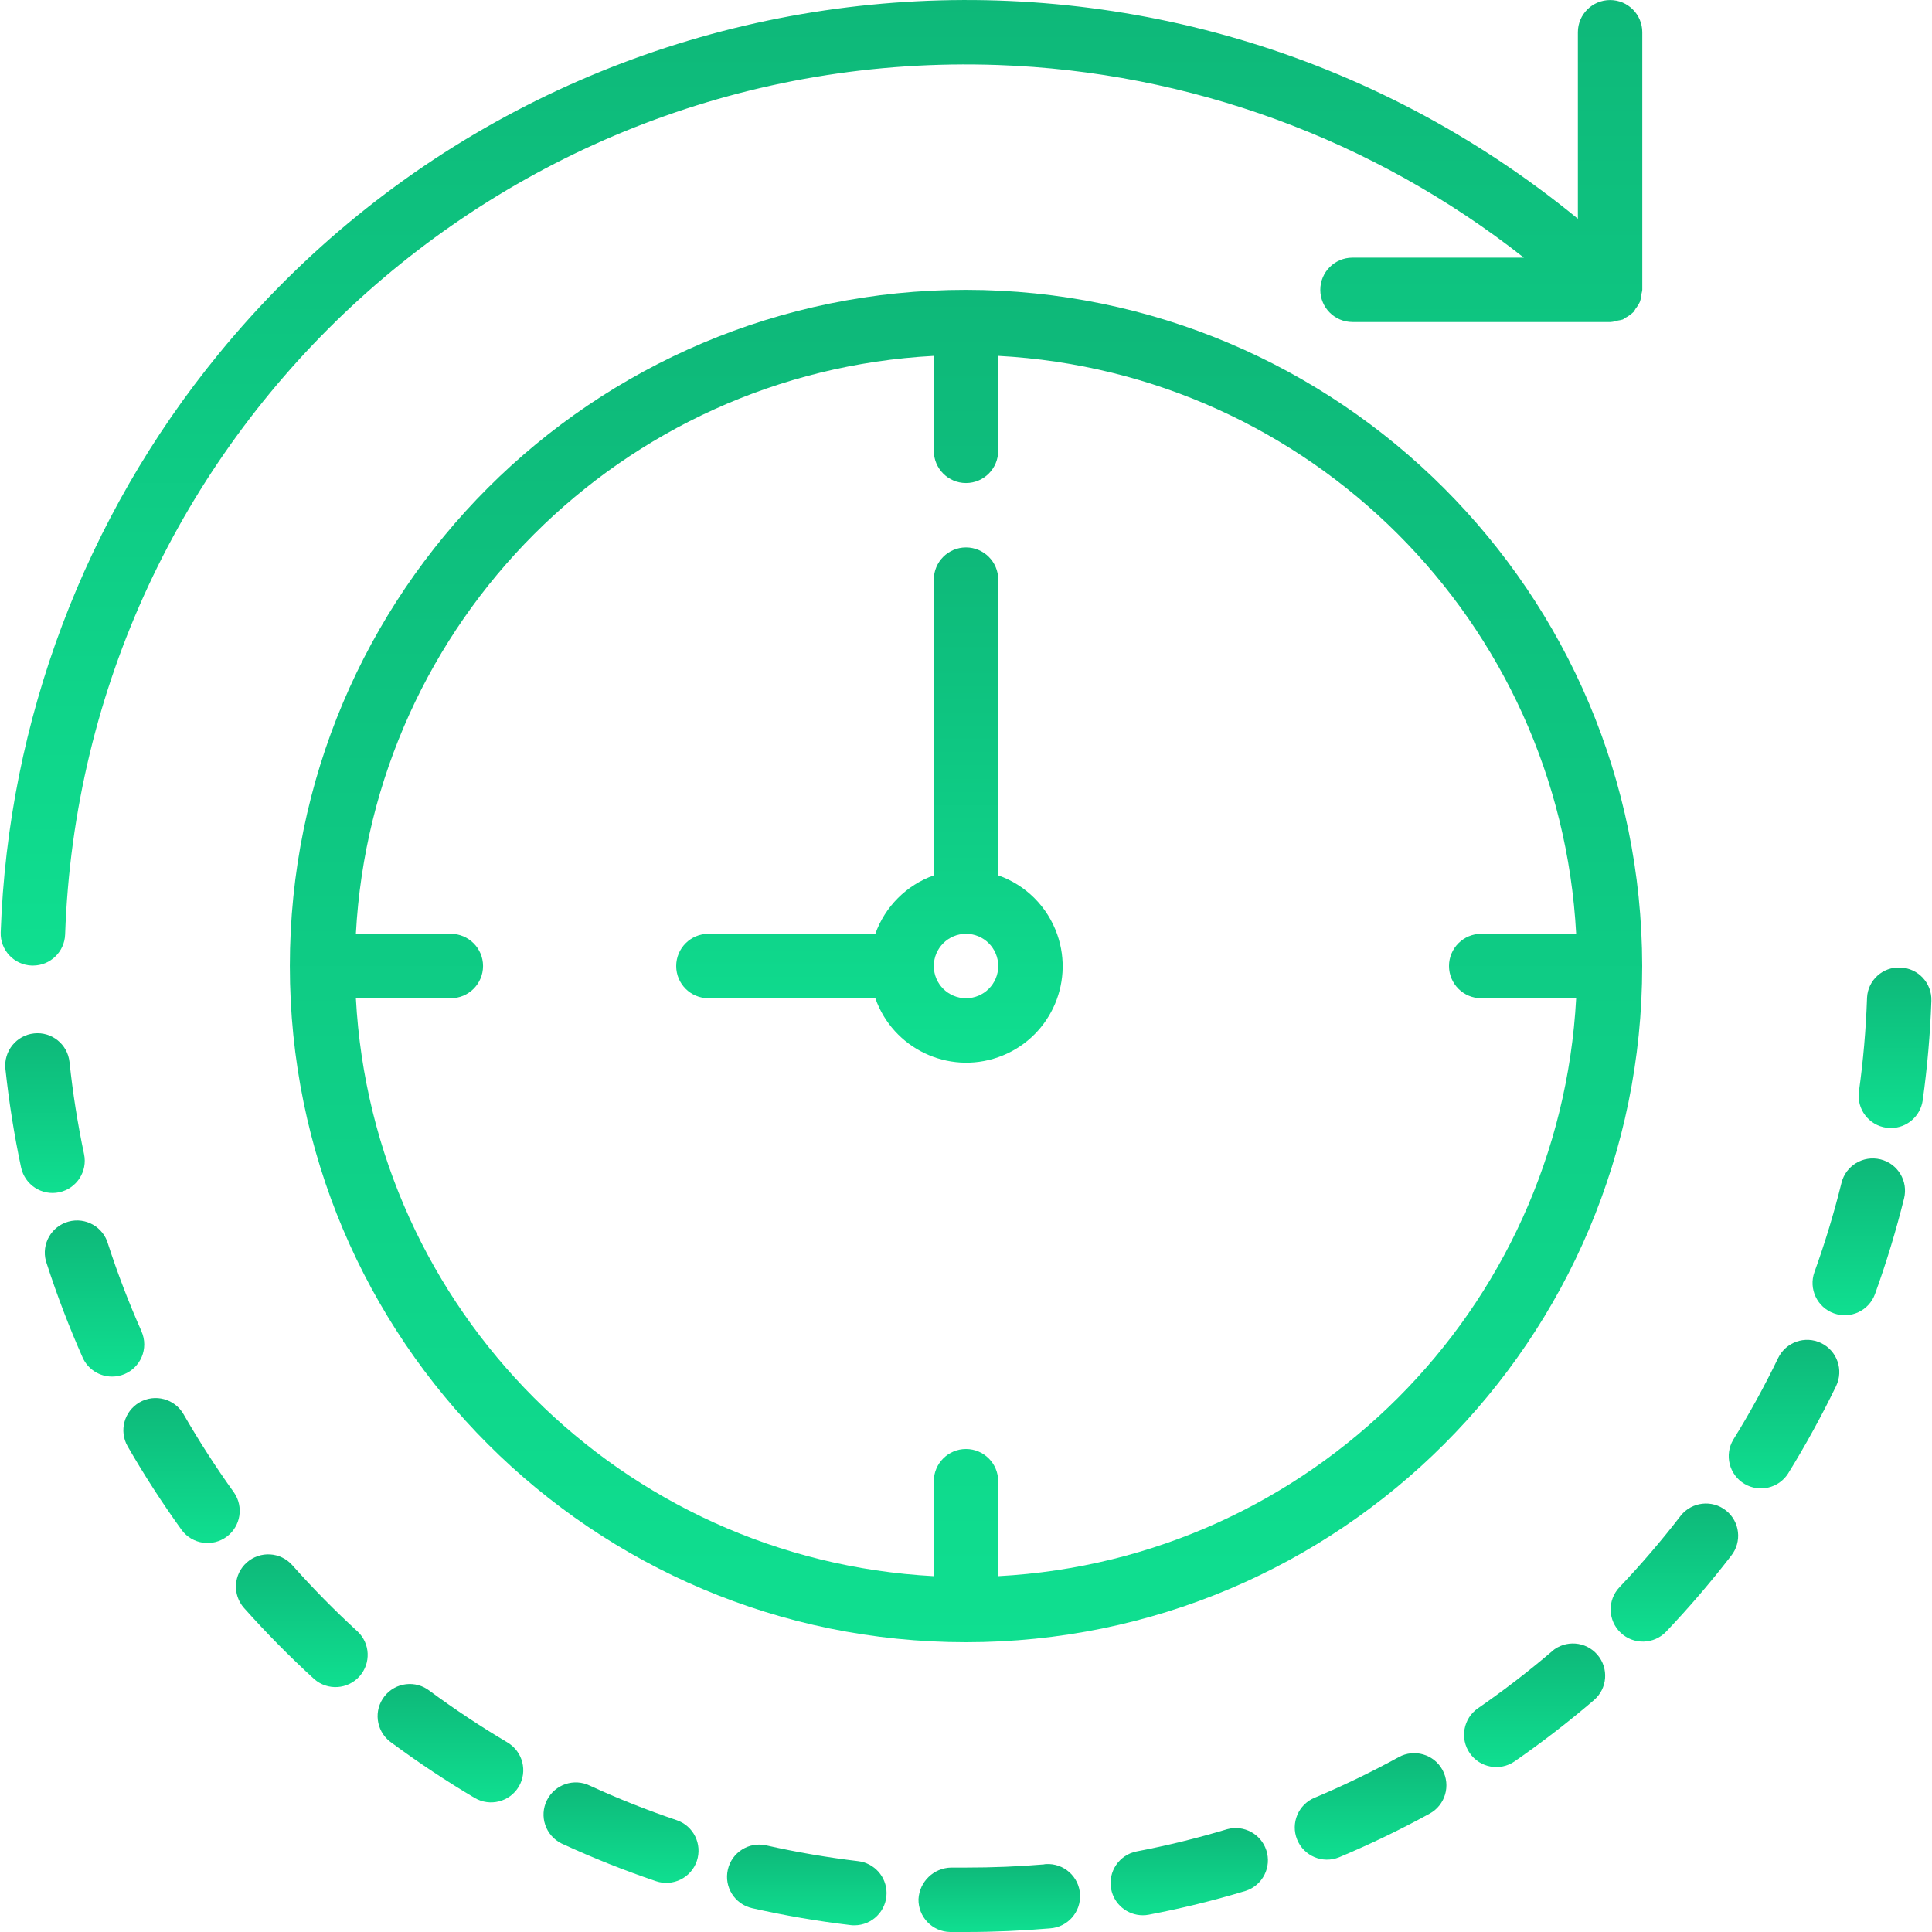 <svg width="44" height="44" viewBox="0 0 44 44" fill="none" xmlns="http://www.w3.org/2000/svg">
    <path d="M0.724 21.99H0.749C1.145 21.991 1.469 21.677 1.483 21.282C1.879 9.949 11.388 1.083 22.721 1.48C27.081 1.632 31.278 3.169 34.705 5.868H30.802C30.397 5.868 30.069 6.196 30.069 6.601C30.069 7.006 30.397 7.334 30.802 7.334H36.669H36.679C36.736 7.33 36.793 7.318 36.848 7.3C36.885 7.295 36.922 7.287 36.958 7.276C36.979 7.267 36.994 7.249 37.014 7.238C37.08 7.206 37.14 7.164 37.193 7.113L37.2 7.108C37.219 7.082 37.236 7.055 37.251 7.028C37.289 6.981 37.322 6.929 37.347 6.874C37.367 6.816 37.38 6.755 37.384 6.693C37.392 6.663 37.398 6.632 37.402 6.601V0.734C37.402 0.329 37.074 0.001 36.669 0.001C36.264 0.001 35.935 0.329 35.935 0.734V4.982C26.54 -2.716 12.682 -1.34 4.984 8.055C1.929 11.785 0.183 16.415 0.016 21.233C0.002 21.637 0.319 21.976 0.724 21.99Z" fill="url(#paint0_linear)"/>
    <path d="M6.658 35.647C6.389 35.343 5.925 35.315 5.621 35.584C5.317 35.853 5.289 36.318 5.558 36.621C6.063 37.188 6.596 37.728 7.156 38.24C7.461 38.508 7.924 38.477 8.191 38.173C8.451 37.877 8.431 37.429 8.146 37.158C7.624 36.68 7.128 36.176 6.658 35.647Z" fill="url(#paint1_linear)"/>
    <path d="M15.41 41.453C14.739 41.226 14.081 40.965 13.438 40.669C13.075 40.49 12.635 40.638 12.455 41.001C12.275 41.364 12.424 41.804 12.787 41.984C12.799 41.99 12.812 41.996 12.825 42.001C13.514 42.319 14.22 42.599 14.94 42.843C15.323 42.973 15.74 42.767 15.87 42.383C15.999 41.999 15.794 41.583 15.41 41.453Z" fill="url(#paint2_linear)"/>
    <path d="M11.557 39.684V39.683C10.948 39.322 10.357 38.93 9.787 38.51C9.469 38.259 9.008 38.313 8.757 38.631C8.506 38.949 8.561 39.41 8.879 39.661C8.891 39.67 8.903 39.68 8.915 39.688C9.525 40.139 10.157 40.559 10.809 40.946C11.158 41.152 11.608 41.037 11.815 40.689C12.021 40.34 11.906 39.89 11.557 39.684Z" fill="url(#paint3_linear)"/>
    <path d="M5.33 33.992C4.917 33.417 4.533 32.821 4.18 32.208C3.978 31.856 3.529 31.736 3.177 31.938C2.826 32.141 2.705 32.59 2.908 32.941C3.286 33.597 3.697 34.234 4.14 34.848C4.383 35.172 4.843 35.237 5.167 34.994C5.481 34.758 5.553 34.316 5.33 33.992Z" fill="url(#paint4_linear)"/>
    <path d="M3.285 30.618C3.285 30.515 3.263 30.414 3.222 30.321L3.221 30.316C2.934 29.669 2.68 29.009 2.462 28.336C2.355 27.945 1.952 27.714 1.561 27.821C1.171 27.927 0.94 28.33 1.046 28.721C1.053 28.744 1.06 28.766 1.068 28.788C1.302 29.511 1.574 30.221 1.881 30.915C1.998 31.18 2.261 31.351 2.552 31.351C2.957 31.351 3.285 31.023 3.285 30.618Z" fill="url(#paint5_linear)"/>
    <path d="M1.349 27.153C1.349 27.153 1.349 27.153 1.349 27.153C1.745 27.068 1.998 26.68 1.914 26.284C1.768 25.591 1.657 24.891 1.583 24.187C1.54 23.784 1.179 23.492 0.776 23.535C0.373 23.578 0.081 23.939 0.123 24.342C0.204 25.096 0.322 25.846 0.48 26.587C0.564 26.984 0.953 27.237 1.349 27.153Z" fill="url(#paint6_linear)"/>
    <path d="M42.828 26.404C42.827 26.404 42.827 26.404 42.827 26.404C42.434 26.307 42.036 26.546 41.939 26.939C41.769 27.627 41.563 28.305 41.323 28.971C41.186 29.352 41.384 29.773 41.765 29.91C42.146 30.047 42.566 29.85 42.703 29.468C42.961 28.755 43.181 28.028 43.364 27.292C43.461 26.899 43.221 26.501 42.828 26.404Z" fill="url(#paint7_linear)"/>
    <path d="M19.544 42.387C18.841 42.303 18.143 42.183 17.453 42.028C17.058 41.938 16.665 42.186 16.576 42.581C16.486 42.976 16.734 43.369 17.13 43.458C17.87 43.625 18.618 43.754 19.371 43.843C19.401 43.847 19.43 43.848 19.459 43.848C19.864 43.847 20.192 43.518 20.191 43.113C20.19 42.743 19.913 42.431 19.544 42.387Z" fill="url(#paint8_linear)"/>
    <path d="M41.475 30.587C41.111 30.411 40.673 30.564 40.496 30.928C40.188 31.566 39.847 32.187 39.474 32.788C39.267 33.136 39.381 33.587 39.729 33.794C40.068 33.996 40.507 33.893 40.721 33.561C41.12 32.915 41.485 32.25 41.816 31.567C41.992 31.202 41.84 30.764 41.475 30.587Z" fill="url(#paint9_linear)"/>
    <path d="M39.309 34.401C38.992 34.149 38.531 34.201 38.278 34.518C38.274 34.524 38.27 34.529 38.266 34.535V34.534C37.833 35.095 37.371 35.633 36.883 36.147C36.604 36.441 36.616 36.905 36.909 37.184C37.203 37.463 37.667 37.452 37.947 37.158C38.469 36.608 38.963 36.032 39.426 35.431C39.678 35.114 39.626 34.653 39.309 34.401Z" fill="url(#paint10_linear)"/>
    <path d="M43.279 22.035C42.881 22.015 42.541 22.321 42.521 22.719C42.521 22.727 42.52 22.734 42.52 22.742C42.495 23.449 42.434 24.155 42.336 24.857C42.281 25.257 42.56 25.627 42.961 25.683C42.995 25.688 43.029 25.691 43.063 25.69C43.429 25.69 43.738 25.42 43.789 25.058C43.893 24.307 43.959 23.551 43.986 22.793C44 22.389 43.684 22.049 43.279 22.035Z" fill="url(#paint11_linear)"/>
    <path d="M35.346 37.605V37.608C34.807 38.068 34.244 38.501 33.66 38.904C33.326 39.135 33.242 39.593 33.473 39.927C33.704 40.261 34.162 40.344 34.496 40.113C35.12 39.68 35.722 39.215 36.3 38.72C36.608 38.457 36.644 37.994 36.38 37.686C36.117 37.378 35.654 37.342 35.346 37.605Z" fill="url(#paint12_linear)"/>
    <path d="M27.948 41.659C27.27 41.863 26.583 42.032 25.887 42.165C25.49 42.242 25.229 42.626 25.306 43.024C25.372 43.368 25.674 43.618 26.025 43.619C26.071 43.619 26.117 43.615 26.163 43.606C26.908 43.464 27.646 43.282 28.372 43.063C28.757 42.936 28.966 42.521 28.839 42.137C28.717 41.766 28.325 41.556 27.948 41.659Z" fill="url(#paint13_linear)"/>
    <path d="M23.823 42.454C23.809 42.454 23.796 42.456 23.782 42.457L23.786 42.46C23.199 42.51 22.599 42.533 22 42.533H21.665C21.265 42.539 20.939 42.854 20.918 43.253C20.911 43.658 21.233 43.993 21.638 44C21.638 44 21.638 44 21.638 44H22C22.641 44 23.284 43.971 23.907 43.918C24.311 43.895 24.62 43.548 24.597 43.144C24.574 42.739 24.227 42.43 23.823 42.454Z" fill="url(#paint14_linear)"/>
    <path d="M31.855 40.017H31.856C31.235 40.357 30.598 40.665 29.945 40.94C29.57 41.092 29.389 41.52 29.541 41.895C29.693 42.27 30.121 42.451 30.496 42.299C30.502 42.297 30.507 42.294 30.513 42.292C31.212 41.998 31.895 41.668 32.56 41.304C32.915 41.109 33.045 40.663 32.851 40.308C32.656 39.953 32.211 39.823 31.855 40.017Z" fill="url(#paint15_linear)"/>
    <path d="M22 6.601C13.495 6.601 6.601 13.495 6.601 22C6.601 30.506 13.495 37.4 22 37.4C30.505 37.4 37.4 30.506 37.4 22C37.39 13.499 30.501 6.611 22 6.601ZM33.733 22.734H35.896C35.515 29.839 29.839 35.515 22.733 35.896V33.733C22.733 33.329 22.405 33 22 33C21.595 33 21.267 33.329 21.267 33.733V35.896C14.161 35.515 8.486 29.839 8.105 22.734H10.267C10.672 22.734 11.001 22.405 11.001 22C11.001 21.596 10.672 21.267 10.267 21.267H8.105C8.486 14.162 14.161 8.486 21.267 8.105V10.267C21.267 10.672 21.595 11.001 22 11.001C22.405 11.001 22.733 10.672 22.733 10.267V8.105C29.839 8.486 35.515 14.162 35.896 21.267H33.733C33.328 21.267 33 21.596 33 22C33 22.405 33.328 22.734 33.733 22.734Z" fill="url(#paint16_linear)"/>
    <path d="M22.734 19.936V13.201C22.734 12.796 22.405 12.467 22 12.467C21.595 12.467 21.267 12.796 21.267 13.201V19.936C20.646 20.157 20.157 20.646 19.935 21.267H16.134C15.729 21.267 15.4 21.596 15.4 22.001C15.4 22.406 15.729 22.734 16.134 22.734H19.935C20.337 23.878 21.59 24.479 22.734 24.077C23.877 23.675 24.479 22.422 24.077 21.279C23.856 20.65 23.362 20.156 22.734 19.936ZM22 22.734C21.595 22.734 21.267 22.406 21.267 22.001C21.267 21.596 21.595 21.267 22 21.267C22.405 21.267 22.734 21.596 22.734 22.001C22.734 22.406 22.405 22.734 22 22.734Z" fill="url(#paint17_linear)"/>
    <defs>
        <linearGradient id="paint0_linear" x1="18.709" y1="0" x2="18.709" y2="21.99" gradientUnits="userSpaceOnUse">
            <stop stop-color="#0EB879"/>
            <stop offset="1" stop-color="#0FDF90"/>
        </linearGradient>
        <linearGradient id="paint1_linear" x1="6.873" y1="35.399" x2="6.873" y2="38.423" gradientUnits="userSpaceOnUse">
            <stop stop-color="#0EB879"/>
            <stop offset="1" stop-color="#0FDF90"/>
        </linearGradient>
        <linearGradient id="paint2_linear" x1="14.144" y1="40.593" x2="14.144" y2="42.882" gradientUnits="userSpaceOnUse">
            <stop stop-color="#0EB879"/>
            <stop offset="1" stop-color="#0FDF90"/>
        </linearGradient>
        <linearGradient id="paint3_linear" x1="10.258" y1="38.352" x2="10.258" y2="41.048" gradientUnits="userSpaceOnUse">
            <stop stop-color="#0EB879"/>
            <stop offset="1" stop-color="#0FDF90"/>
        </linearGradient>
        <linearGradient id="paint4_linear" x1="4.135" y1="31.84" x2="4.135" y2="35.141" gradientUnits="userSpaceOnUse">
            <stop stop-color="#0EB879"/>
            <stop offset="1" stop-color="#0FDF90"/>
        </linearGradient>
        <linearGradient id="paint5_linear" x1="2.153" y1="27.795" x2="2.153" y2="31.351" gradientUnits="userSpaceOnUse">
            <stop stop-color="#0EB879"/>
            <stop offset="1" stop-color="#0FDF90"/>
        </linearGradient>
        <linearGradient id="paint6_linear" x1="1.025" y1="23.531" x2="1.025" y2="27.169" gradientUnits="userSpaceOnUse">
            <stop stop-color="#0EB879"/>
            <stop offset="1" stop-color="#0FDF90"/>
        </linearGradient>
        <linearGradient id="paint7_linear" x1="42.332" y1="26.382" x2="42.332" y2="29.954" gradientUnits="userSpaceOnUse">
            <stop stop-color="#0EB879"/>
            <stop offset="1" stop-color="#0FDF90"/>
        </linearGradient>
        <linearGradient id="paint8_linear" x1="18.374" y1="42.009" x2="18.374" y2="43.848" gradientUnits="userSpaceOnUse">
            <stop stop-color="#0EB879"/>
            <stop offset="1" stop-color="#0FDF90"/>
        </linearGradient>
        <linearGradient id="paint9_linear" x1="40.63" y1="30.514" x2="40.63" y2="33.897" gradientUnits="userSpaceOnUse">
            <stop stop-color="#0EB879"/>
            <stop offset="1" stop-color="#0FDF90"/>
        </linearGradient>
        <linearGradient id="paint10_linear" x1="38.133" y1="34.242" x2="38.133" y2="37.386" gradientUnits="userSpaceOnUse">
            <stop stop-color="#0EB879"/>
            <stop offset="1" stop-color="#0FDF90"/>
        </linearGradient>
        <linearGradient id="paint11_linear" x1="43.158" y1="22.034" x2="43.158" y2="25.69" gradientUnits="userSpaceOnUse">
            <stop stop-color="#0EB879"/>
            <stop offset="1" stop-color="#0FDF90"/>
        </linearGradient>
        <linearGradient id="paint12_linear" x1="34.95" y1="37.429" x2="34.95" y2="40.244" gradientUnits="userSpaceOnUse">
            <stop stop-color="#0EB879"/>
            <stop offset="1" stop-color="#0FDF90"/>
        </linearGradient>
        <linearGradient id="paint13_linear" x1="27.084" y1="41.633" x2="27.084" y2="43.619" gradientUnits="userSpaceOnUse">
            <stop stop-color="#0EB879"/>
            <stop offset="1" stop-color="#0FDF90"/>
        </linearGradient>
        <linearGradient id="paint14_linear" x1="22.758" y1="42.452" x2="22.758" y2="44" gradientUnits="userSpaceOnUse">
            <stop stop-color="#0EB879"/>
            <stop offset="1" stop-color="#0FDF90"/>
        </linearGradient>
        <linearGradient id="paint15_linear" x1="31.214" y1="39.927" x2="31.214" y2="42.353" gradientUnits="userSpaceOnUse">
            <stop stop-color="#0EB879"/>
            <stop offset="1" stop-color="#0FDF90"/>
        </linearGradient>
        <linearGradient id="paint16_linear" x1="22" y1="6.601" x2="22" y2="37.4" gradientUnits="userSpaceOnUse">
            <stop stop-color="#0EB879"/>
            <stop offset="1" stop-color="#0FDF90"/>
        </linearGradient>
        <linearGradient id="paint17_linear" x1="19.801" y1="12.467" x2="19.801" y2="24.202" gradientUnits="userSpaceOnUse">
            <stop stop-color="#0EB879"/>
            <stop offset="1" stop-color="#0FDF90"/>
        </linearGradient>
    </defs>
</svg>
